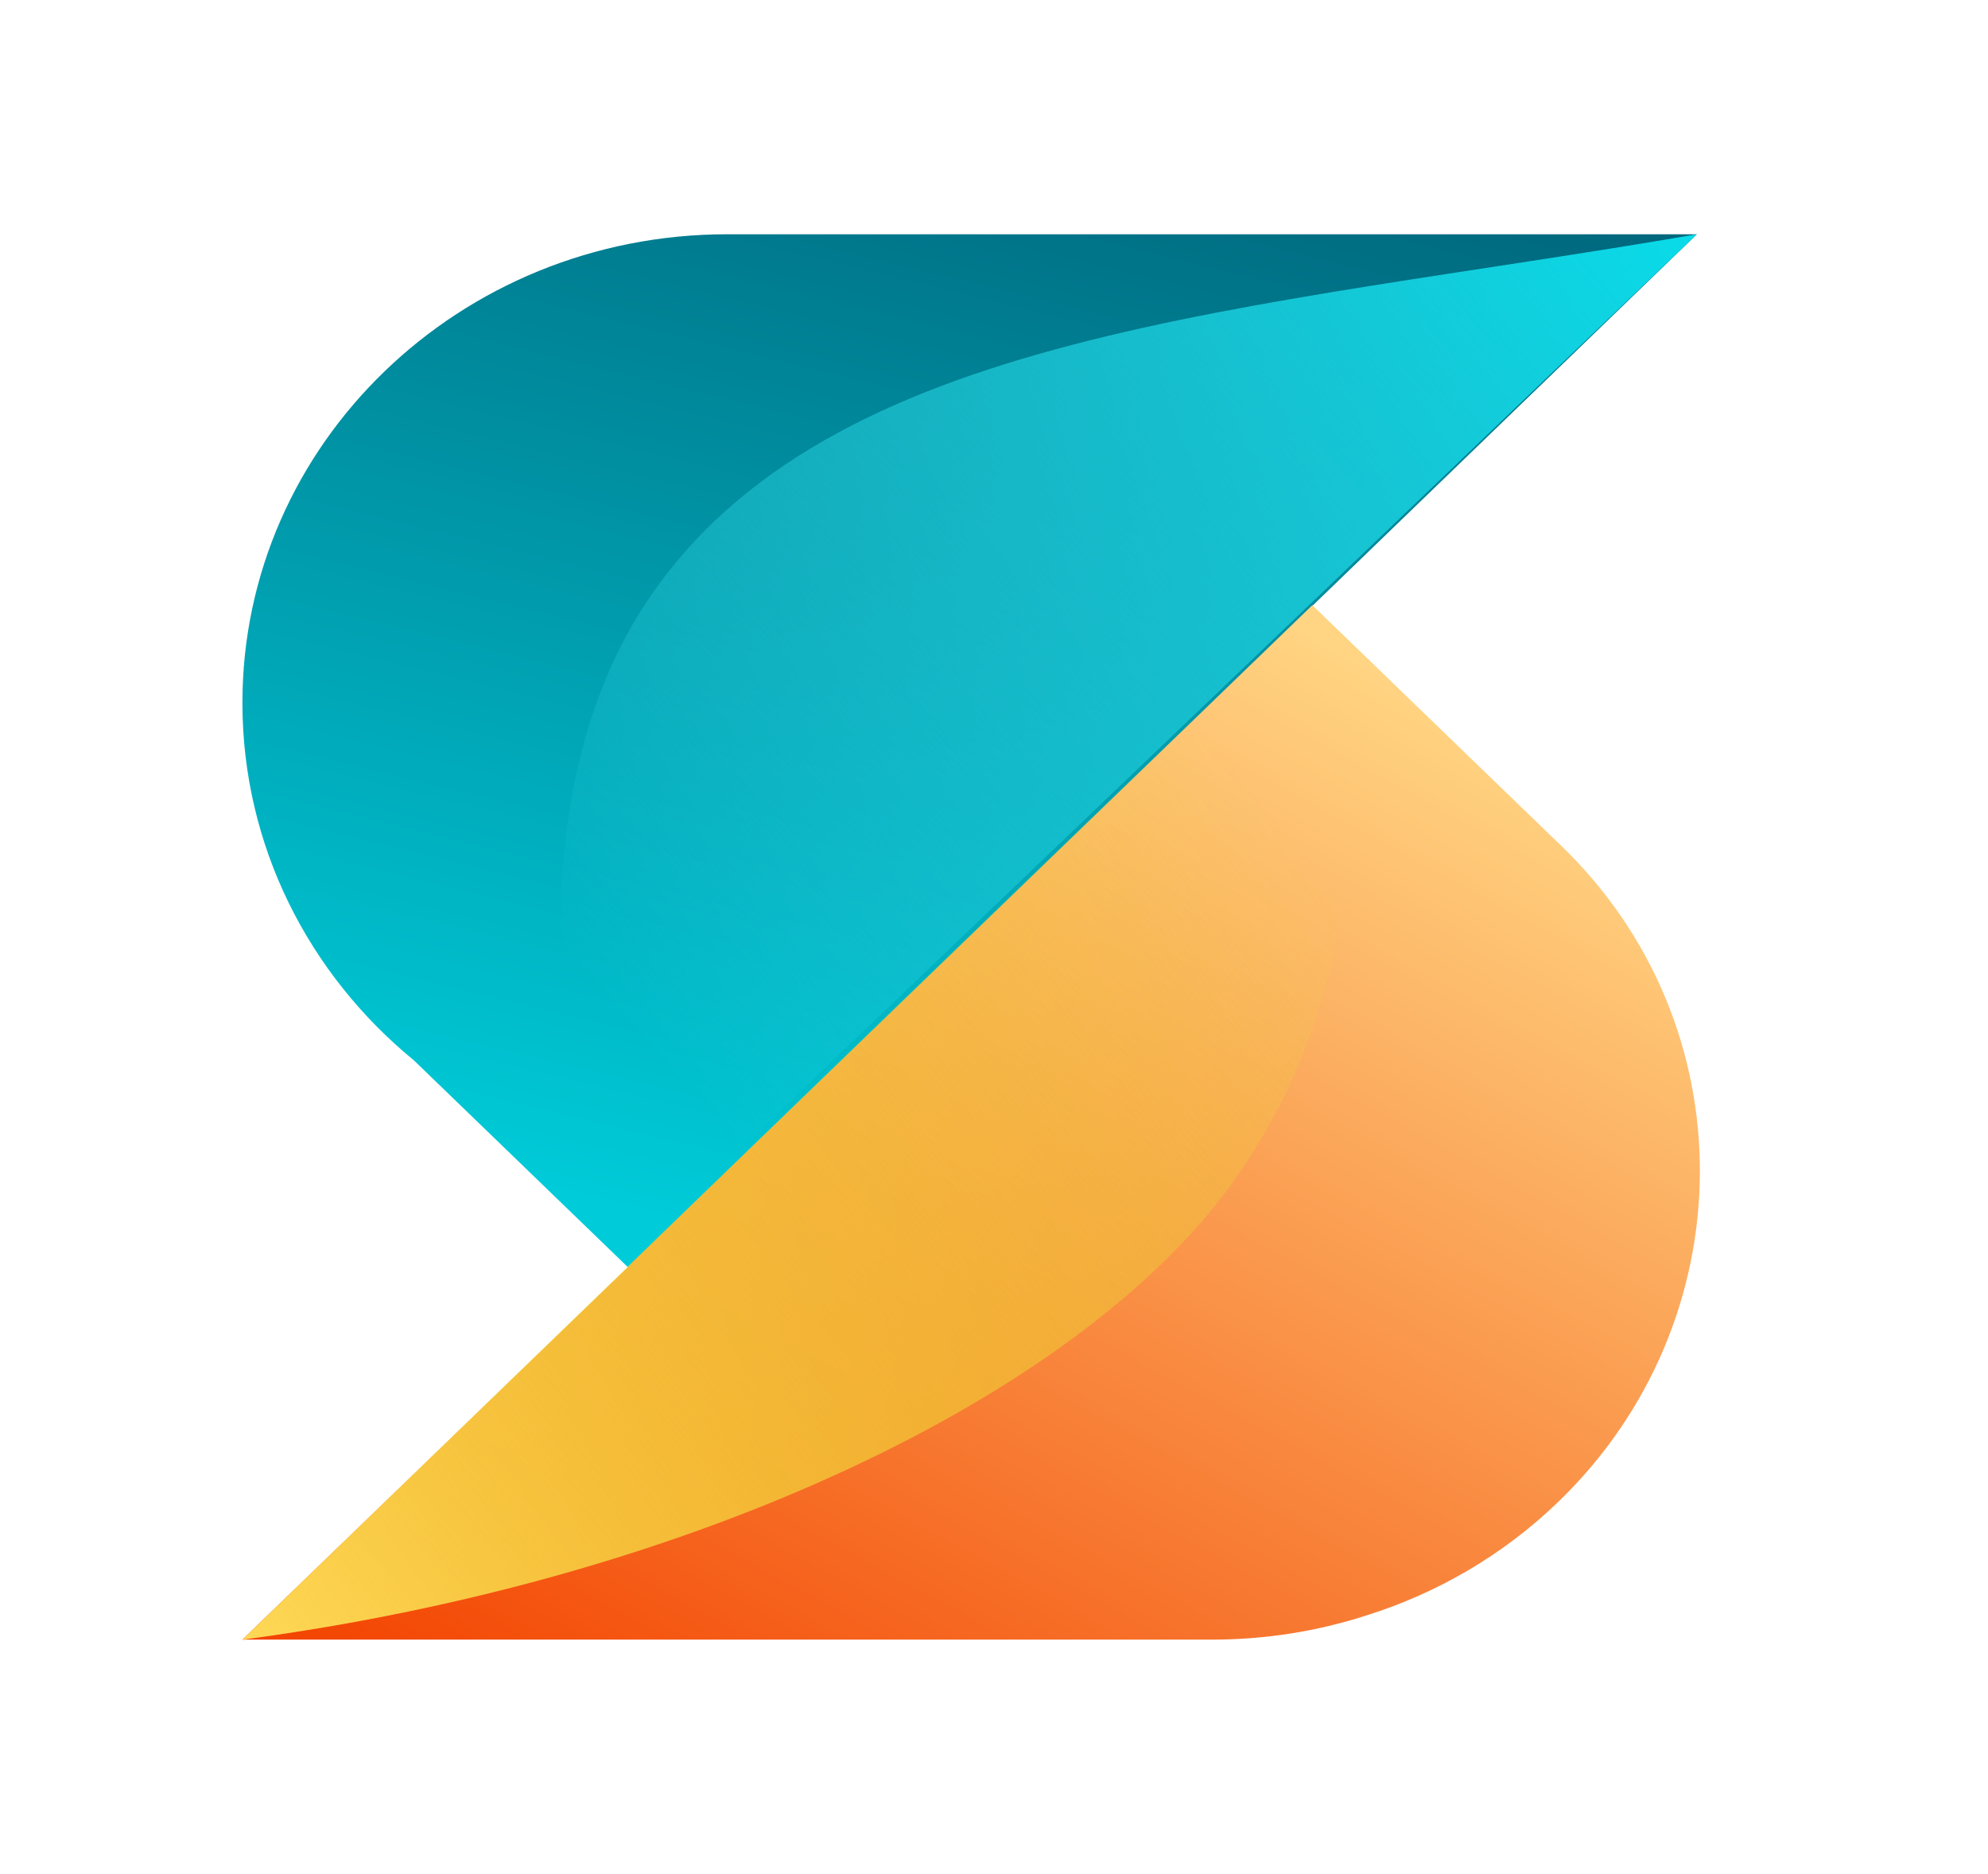 <svg width="35" height="33" viewBox="0 0 35 33" fill="none" xmlns="http://www.w3.org/2000/svg">
<g id="Alloy Logo" clip-path="url(#clip0_2468_7742)">
<path id="Vector" d="M22.977 10.792L29.874 4.125H12.803C8.089 4.125 4.268 7.819 4.268 12.375C4.268 14.899 5.44 17.158 7.288 18.672L11.062 22.32L22.982 10.797L22.977 10.792Z" fill="url(#paint0_linear_2468_7742)"/>
<path id="Vector_2" d="M27.438 26.442C30.721 23.269 30.775 18.071 27.492 14.898L23.104 10.656L11.106 22.253L11.111 22.257L4.268 28.871H21.338C22.284 28.871 23.193 28.723 24.043 28.449C25.287 28.061 26.456 27.391 27.438 26.442Z" fill="url(#paint1_linear_2468_7742)"/>
<path id="Vector_3" d="M11.387 10.594C8.851 14.409 10.047 20.221 10.987 22.189L29.875 4.125C21.982 5.488 14.571 5.807 11.387 10.594Z" fill="url(#paint2_linear_2468_7742)"/>
<path id="Vector_4" d="M21.671 20.863C24.365 17.15 23.976 12.624 23.119 10.621L4.268 28.872C12.211 27.818 18.977 24.576 21.671 20.863Z" fill="url(#paint3_linear_2468_7742)"/>
</g>
<defs>
<linearGradient id="paint0_linear_2468_7742" x1="14.083" y1="22.275" x2="19.363" y2="0.625" gradientUnits="userSpaceOnUse">
<stop stop-color="#00CCD9"/>
<stop offset="1" stop-color="#006379"/>
</linearGradient>
<linearGradient id="paint1_linear_2468_7742" x1="22.761" y1="10.996" x2="11.019" y2="32.55" gradientUnits="userSpaceOnUse">
<stop stop-color="#FFD482"/>
<stop offset="1" stop-color="#F34200"/>
</linearGradient>
<linearGradient id="paint2_linear_2468_7742" x1="28.913" y1="2.409" x2="11.021" y2="18.087" gradientUnits="userSpaceOnUse">
<stop stop-color="#08DDEB"/>
<stop offset="1" stop-color="#51F5FF" stop-opacity="0"/>
</linearGradient>
<linearGradient id="paint3_linear_2468_7742" x1="5.051" y1="30.648" x2="23.589" y2="15.687" gradientUnits="userSpaceOnUse">
<stop stop-color="#FFDB5A"/>
<stop offset="1" stop-color="#DFFF17" stop-opacity="0"/>
</linearGradient>
<clipPath id="clip0_2468_7742">
<rect width="35" height="33" fill="white"/>
</clipPath>
</defs>
</svg>
